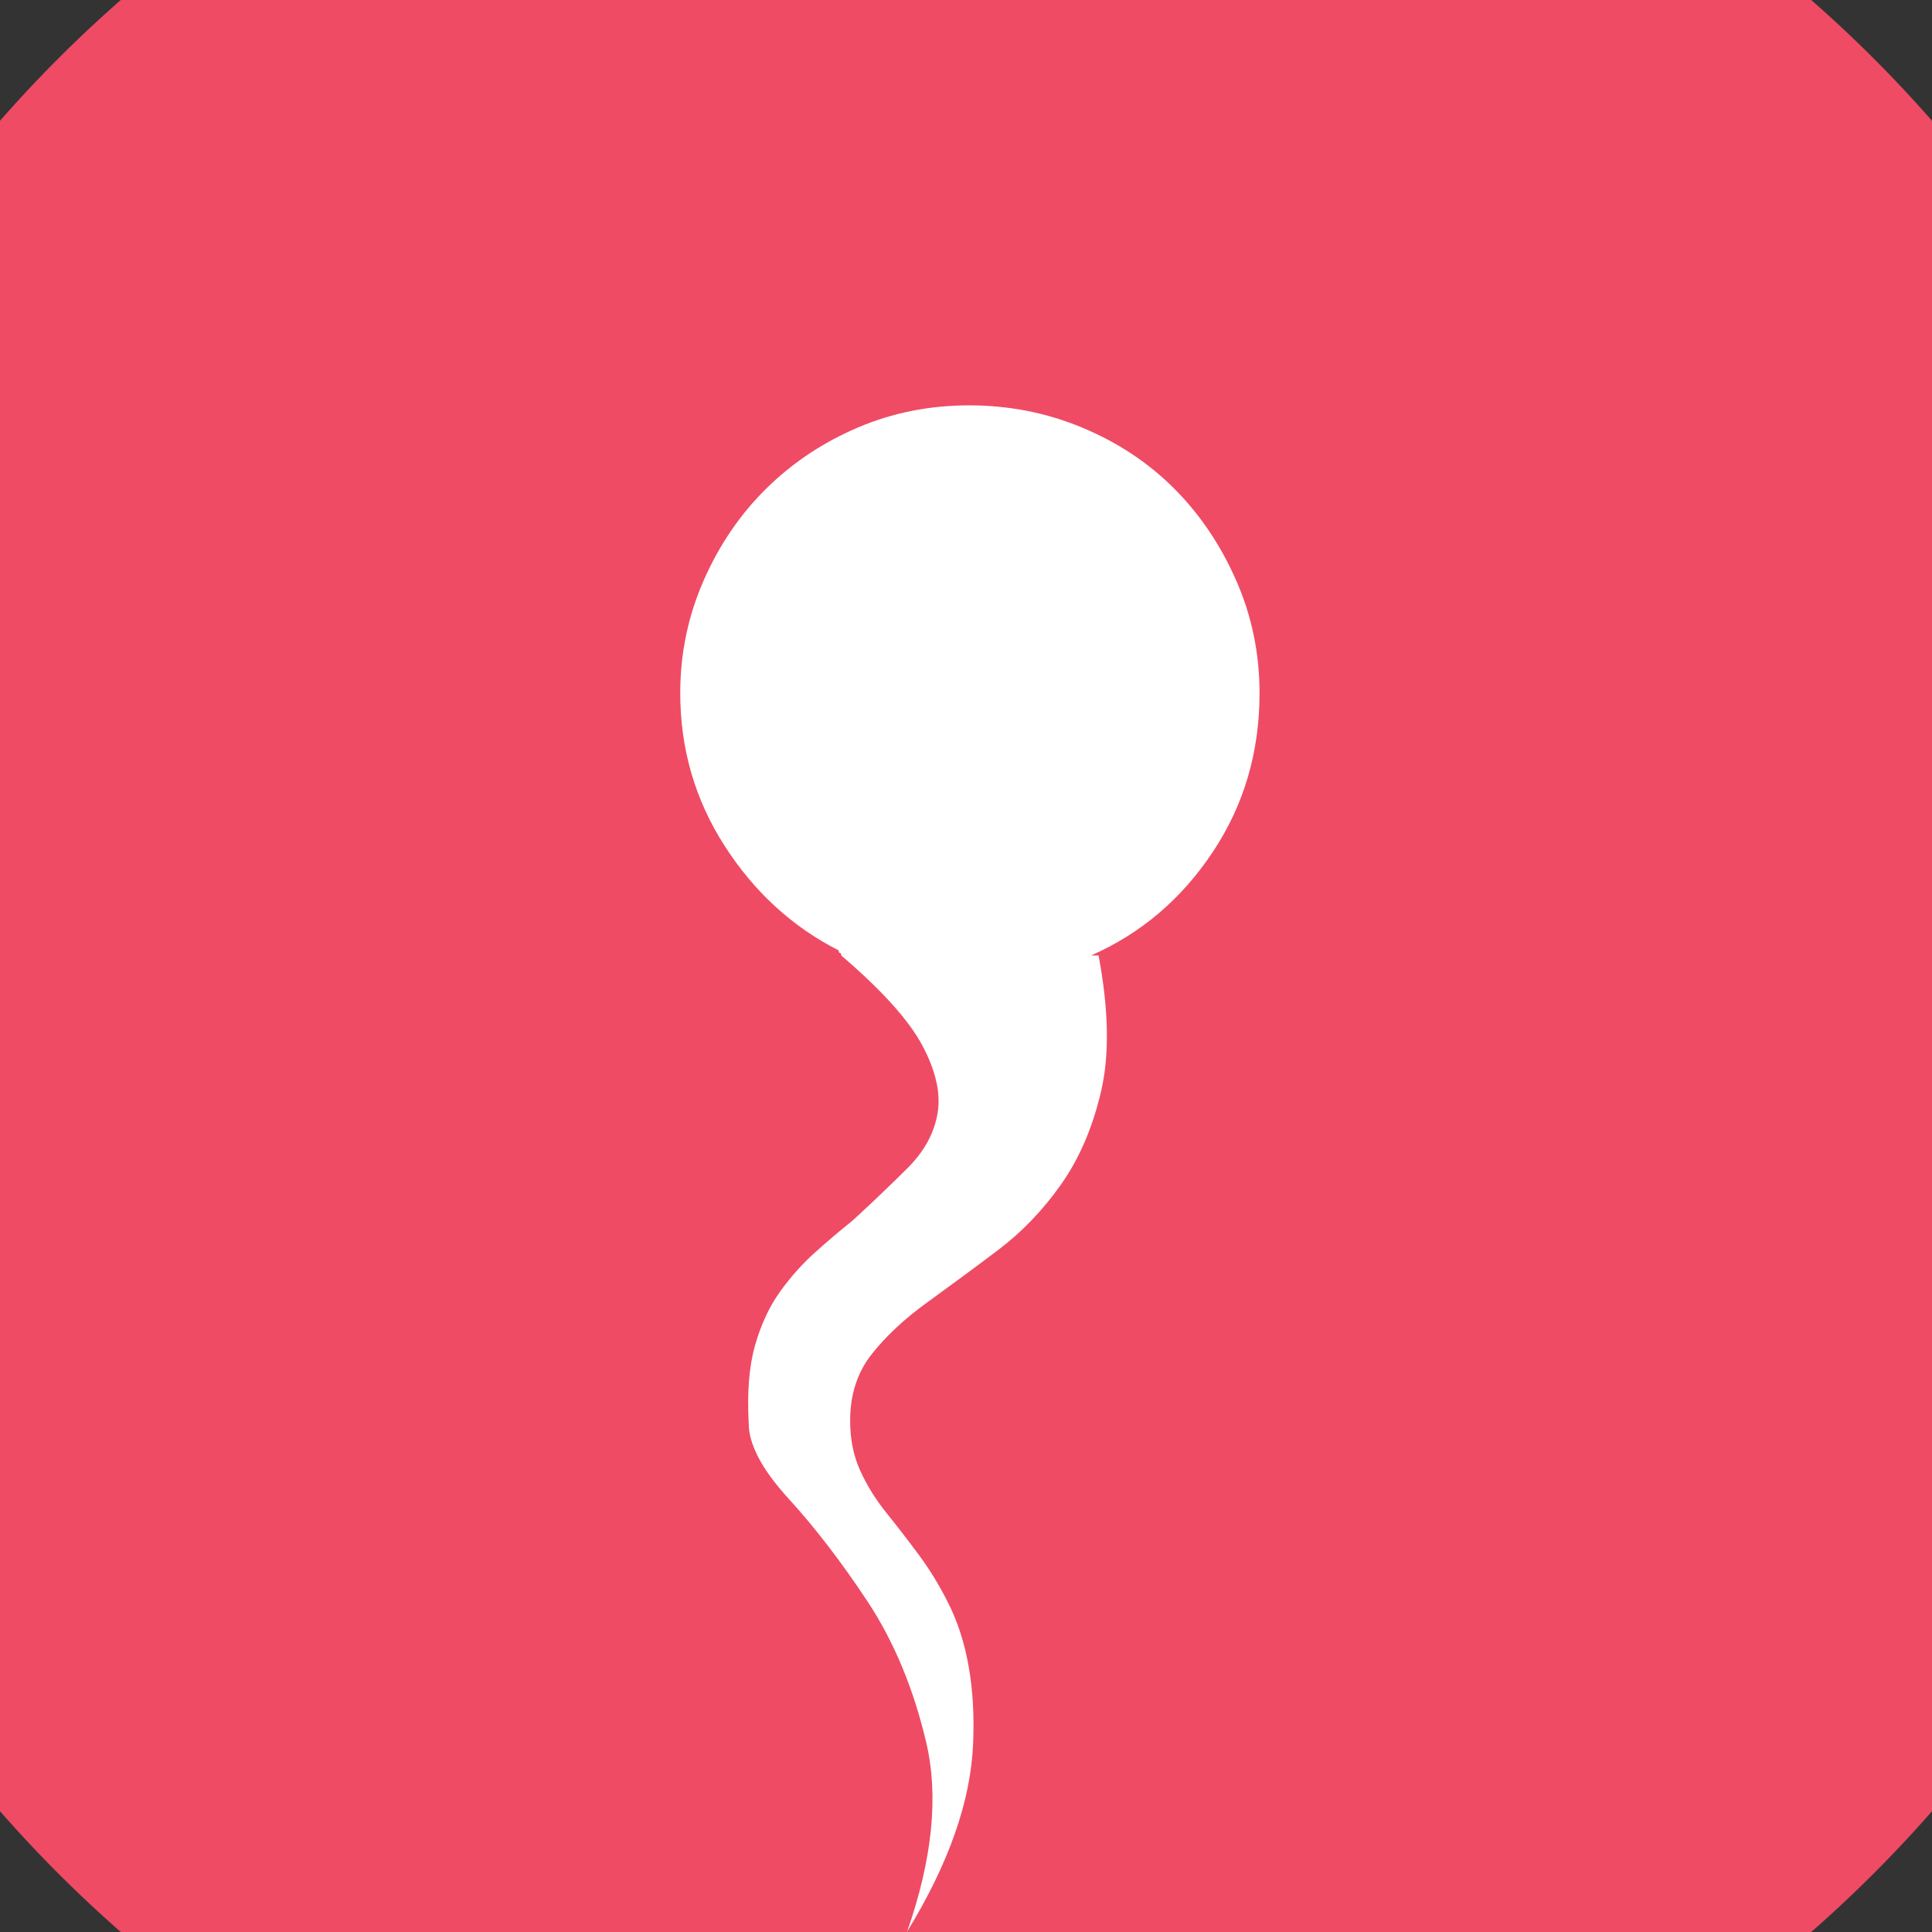 <?xml version="1.0" encoding="UTF-8" standalone="no"?>
<svg width="11.289mm" height="11.289mm"
 viewBox="0 0 32 32"
 xmlns="http://www.w3.org/2000/svg" xmlns:xlink="http://www.w3.org/1999/xlink"  version="1.2" baseProfile="tiny">
<rect x="0" y="0" width="32" height="32" fill="#333333" stroke="none"/>
<title>Qt SVG Document</title>
<desc>Generated with Qt</desc>
<defs>
</defs>
<g fill="none" stroke="black" stroke-width="1" fill-rule="evenodd" stroke-linecap="square" stroke-linejoin="bevel" >

<g fill="#ef4b65" fill-opacity="1" stroke="none" transform="matrix(1,0,0,1,0,0)"
font-family="MS Shell Dlg 2" font-size="7.8" font-weight="400" font-style="normal" 
>
<path vector-effect="non-scaling-stroke" fill-rule="evenodd" d="M37.26,16 C37.26,27.741 27.741,37.26 16,37.26 C4.259,37.26 -5.26,27.741 -5.26,16 C-5.26,4.259 4.259,-5.26 16,-5.26 C27.741,-5.26 37.26,4.259 37.26,16 "/>
</g>

<g fill="#ffffff" fill-opacity="1" stroke="none" transform="matrix(1,0,0,1,16,14.866)"
font-family="MS Shell Dlg 2" font-size="7.8" font-weight="400" font-style="normal" 
>
<path vector-effect="none" fill-rule="evenodd" d="M4.862,-3.386 C4.862,-2.406 4.603,-1.528 4.085,-0.751 C3.568,0.026 2.896,0.597 2.07,0.96 L2.196,0.96 C2.364,1.856 2.378,2.605 2.238,3.207 C2.098,3.809 1.877,4.323 1.576,4.75 C1.275,5.177 0.926,5.541 0.527,5.842 C0.128,6.143 -0.261,6.43 -0.639,6.703 C-1.017,6.976 -1.325,7.263 -1.562,7.564 C-1.8,7.865 -1.919,8.232 -1.919,8.666 C-1.919,8.974 -1.863,9.25 -1.751,9.495 C-1.639,9.74 -1.496,9.971 -1.321,10.188 C-1.146,10.405 -0.968,10.636 -0.786,10.881 C-0.604,11.126 -0.443,11.389 -0.303,11.668 C0.019,12.298 0.159,13.086 0.117,14.03 C0.075,14.975 -0.289,16.008 -0.975,17.127 C-0.555,15.924 -0.45,14.877 -0.66,13.989 C-0.87,13.1 -1.192,12.326 -1.625,11.668 C-2.059,11.011 -2.497,10.44 -2.938,9.957 C-3.379,9.474 -3.599,9.058 -3.599,8.708 C-3.627,8.19 -3.592,7.76 -3.494,7.417 C-3.396,7.074 -3.26,6.78 -3.085,6.535 C-2.91,6.29 -2.717,6.073 -2.507,5.884 C-2.297,5.695 -2.087,5.517 -1.877,5.349 C-1.542,5.041 -1.237,4.75 -0.964,4.477 C-0.691,4.204 -0.527,3.903 -0.471,3.574 C-0.415,3.246 -0.499,2.871 -0.723,2.451 C-0.947,2.031 -1.395,1.534 -2.066,0.96 C-2.066,0.932 -2.073,0.918 -2.087,0.918 C-2.101,0.918 -2.108,0.904 -2.108,0.876 C-2.878,0.485 -3.508,-0.093 -3.998,-0.856 C-4.488,-1.619 -4.733,-2.462 -4.733,-3.386 C-4.733,-4.044 -4.603,-4.667 -4.344,-5.254 C-4.086,-5.842 -3.739,-6.35 -3.305,-6.777 C-2.871,-7.204 -2.367,-7.539 -1.793,-7.784 C-1.22,-8.029 -0.604,-8.152 0.054,-8.152 C0.712,-8.152 1.335,-8.029 1.923,-7.784 C2.511,-7.539 3.018,-7.204 3.445,-6.777 C3.872,-6.35 4.215,-5.842 4.474,-5.254 C4.733,-4.667 4.862,-4.044 4.862,-3.386 "/>
</g>

<g fill="#ef4b65" fill-opacity="1" stroke="none" transform="matrix(1,0,0,1,0,0)"
font-family="MS Shell Dlg 2" font-size="7.8" font-weight="400" font-style="normal" 
>
</g>
</g>
</svg>
